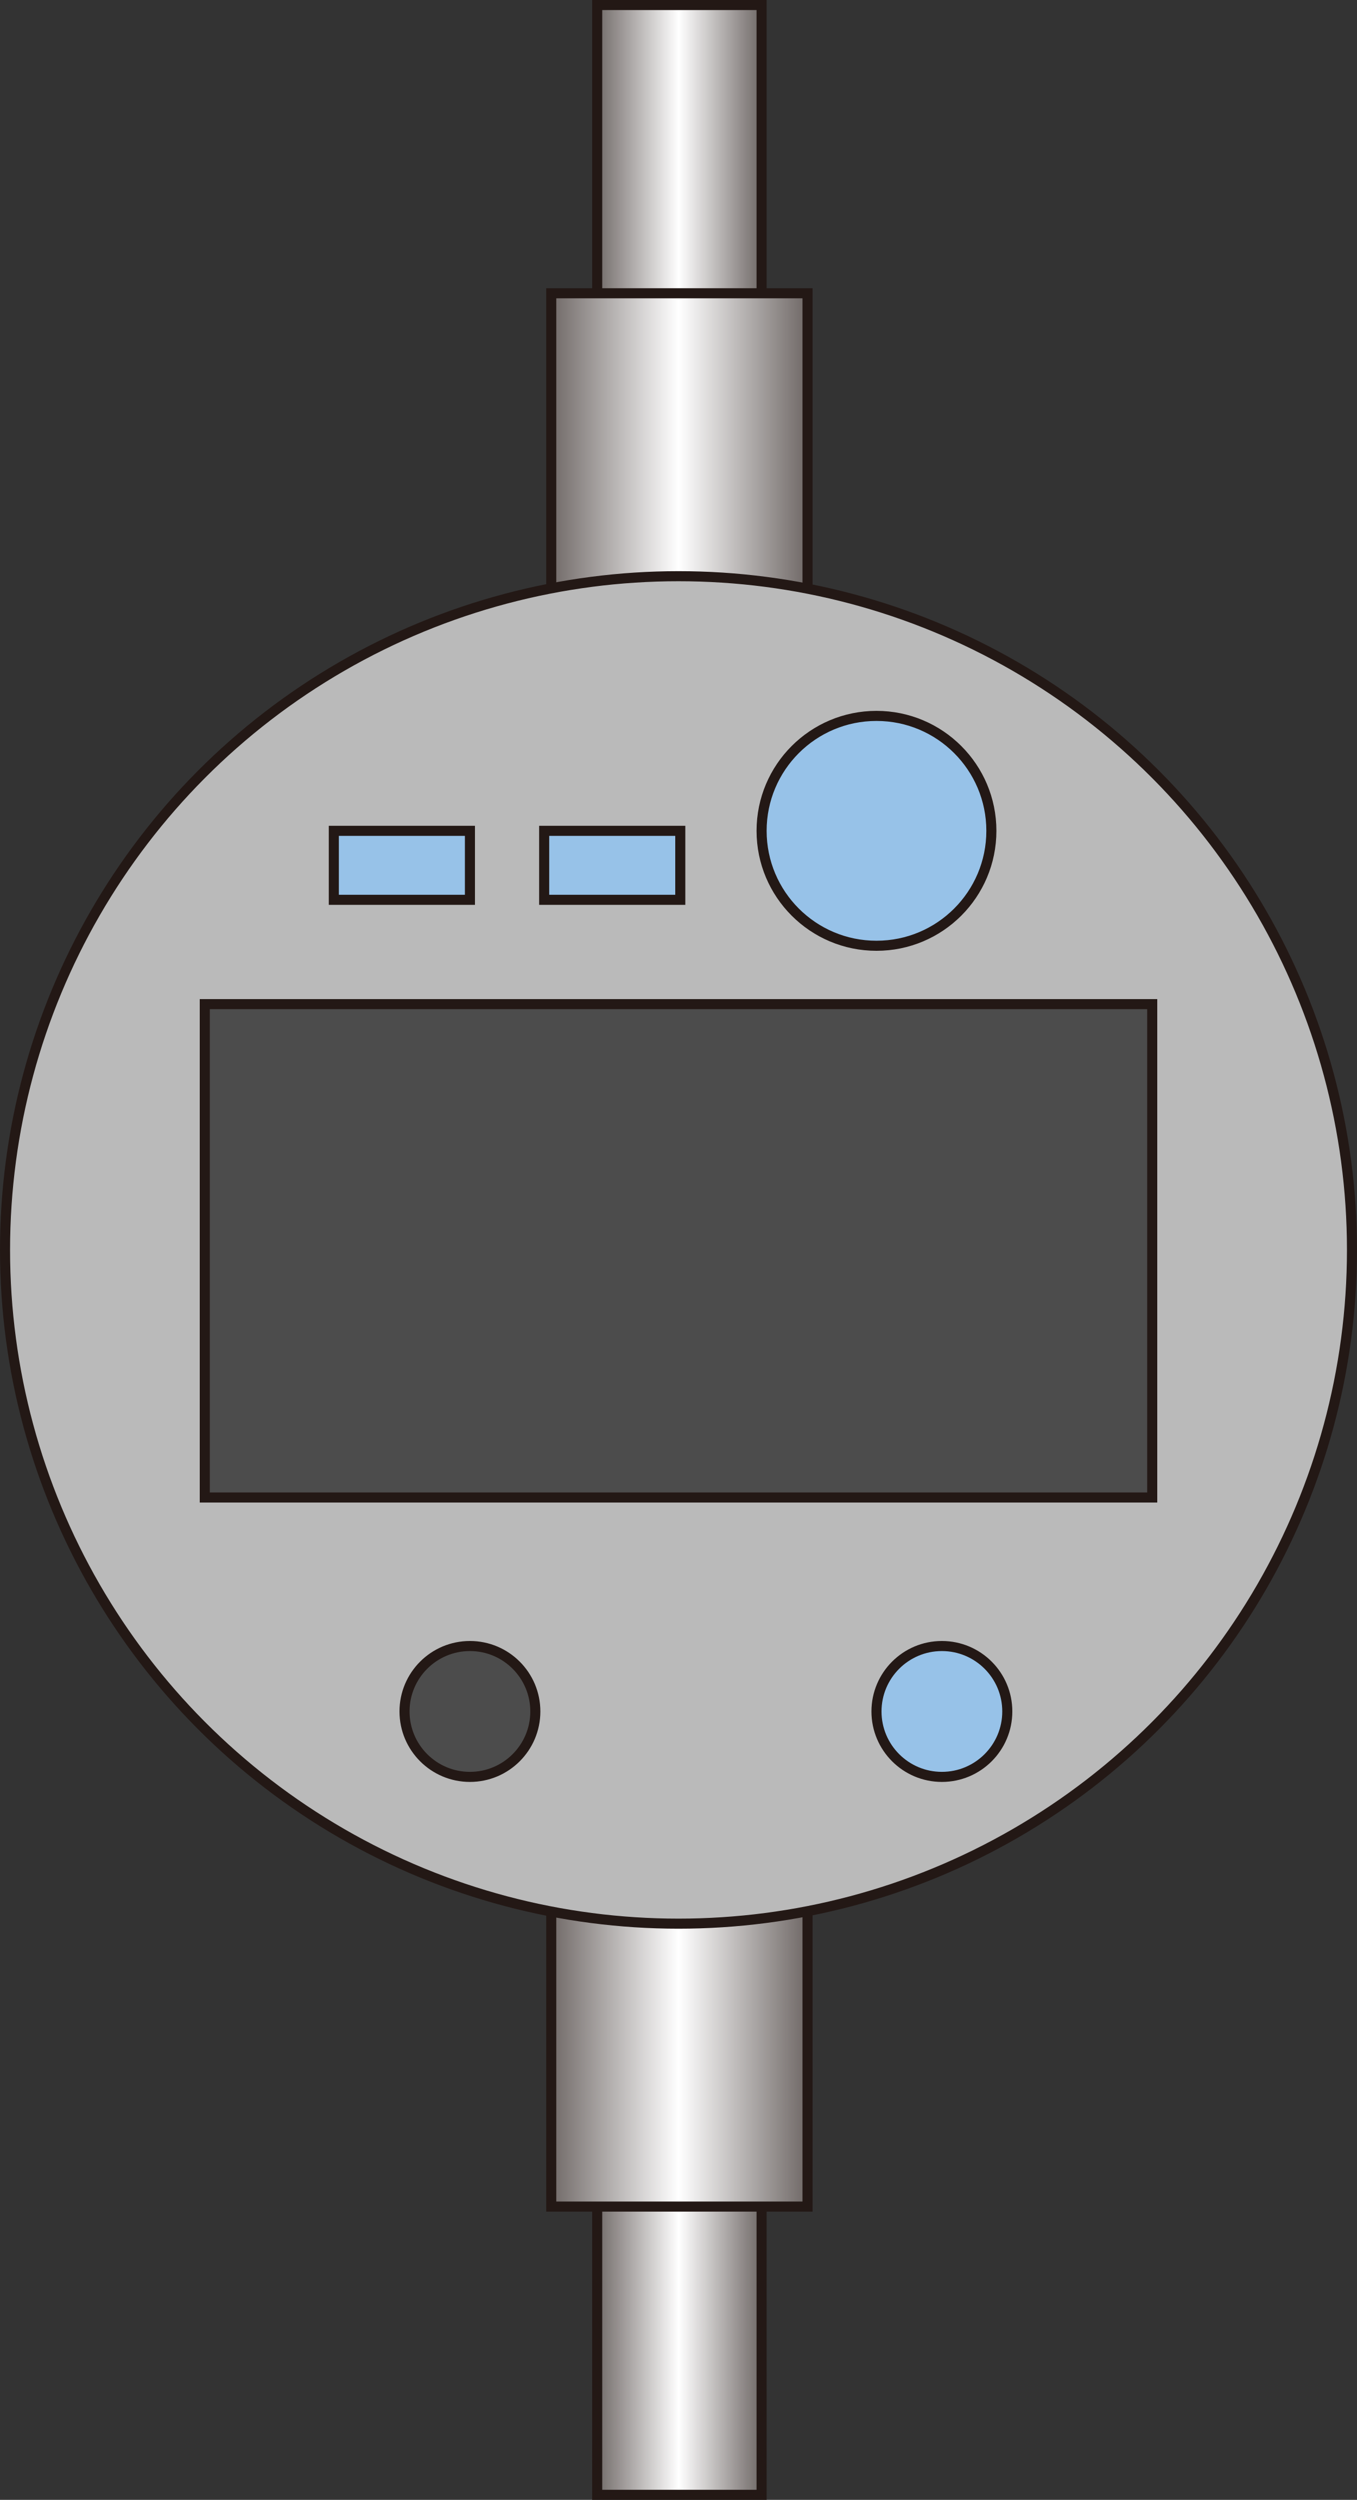 <?xml version="1.0" encoding="UTF-8" standalone="no"?>
<svg
   xmlns:dc="http://purl.org/dc/elements/1.1/"
   xmlns:cc="http://creativecommons.org/ns#"
   xmlns:rdf="http://www.w3.org/1999/02/22-rdf-syntax-ns#"
   xmlns:svg="http://www.w3.org/2000/svg"
   xmlns="http://www.w3.org/2000/svg"
   xmlns:sodipodi="http://sodipodi.sourceforge.net/DTD/sodipodi-0.dtd"
   xmlns:inkscape="http://www.inkscape.org/namespaces/inkscape"
   version="1.1"
   id="图层_1"
   x="0px"
   y="0px"
   width="67.407px"
   height="124.129px"
   viewBox="43.301 279.584 67.407 124.129"
   enable-background="new 43.301 279.584 67.407 124.129"
   xml:space="preserve"
   sodipodi:docname="传感器-05.svg"><rect x="43.301" y="279.584" width="67.407" height="124.129" fill="#333333" stroke="none"/><defs
   id="defs39" /><sodipodi:namedview
   pagecolor="#ffffff"
   bordercolor="#666666"
   borderopacity="1"
   objecttolerance="10"
   gridtolerance="10"
   guidetolerance="10"
   inkscape:pageopacity="0"
   inkscape:pageshadow="2"
   inkscape:window-width="640"
   inkscape:window-height="480"
   id="namedview37" />
<g
   id="g34">
	
		<linearGradient
   id="SVGID_1_"
   gradientUnits="userSpaceOnUse"
   x1="73.484"
   y1="463.545"
   x2="82.814"
   y2="463.545"
   gradientTransform="matrix(0.878 0 0 -0.878 8.401 748.663)">
		<stop
   offset="0"
   style="stop-color:#706967"
   id="stop2" />
		<stop
   offset="0.5"
   style="stop-color:#FFFFFF"
   id="stop4" />
		<stop
   offset="1"
   style="stop-color:#706967"
   id="stop6" />
	</linearGradient>
	
		<rect
   x="72.966"
   y="279.834"
   fill="url(#SVGID_1_)"
   stroke="#231815"
   stroke-width="0.5"
   stroke-miterlimit="10"
   width="8.166"
   height="123.629"
   id="rect9" />
	
		<linearGradient
   id="SVGID_2_"
   gradientUnits="userSpaceOnUse"
   x1="70.914"
   y1="463.545"
   x2="85.383"
   y2="463.545"
   gradientTransform="matrix(0.878 0 0 -0.878 8.401 748.663)">
		<stop
   offset="0"
   style="stop-color:#706967"
   id="stop11" />
		<stop
   offset="0.5"
   style="stop-color:#FFFFFF"
   id="stop13" />
		<stop
   offset="1"
   style="stop-color:#706967"
   id="stop15" />
	</linearGradient>
	
		<rect
   x="70.683"
   y="294.146"
   fill="url(#SVGID_2_)"
   stroke="#231815"
   stroke-width="0.5"
   stroke-miterlimit="10"
   width="12.731"
   height="95.005"
   id="rect18" />
	<circle
   fill="#BABABA"
   stroke="#231815"
   stroke-width="0.5"
   stroke-miterlimit="10"
   cx="77.005"
   cy="341.649"
   r="33.454"
   id="circle20" />
	
		<rect
   x="53.473"
   y="329.444"
   fill="#4C4C4C"
   stroke="#231815"
   stroke-width="0.5"
   stroke-miterlimit="10"
   width="47.063"
   height="24.498"
   id="rect22" />
	
		<rect
   x="59.883"
   y="320.839"
   fill="#97C2E8"
   stroke="#231815"
   stroke-width="0.5"
   stroke-miterlimit="10"
   width="6.761"
   height="3.425"
   id="rect24" />
	
		<rect
   x="70.332"
   y="320.839"
   fill="#97C2E8"
   stroke="#231815"
   stroke-width="0.5"
   stroke-miterlimit="10"
   width="6.761"
   height="3.425"
   id="rect26" />
	<circle
   fill="#97C2E8"
   stroke="#231815"
   stroke-width="0.5"
   stroke-miterlimit="10"
   cx="86.839"
   cy="320.839"
   r="5.707"
   id="circle28" />
	<circle
   fill="#4C4C4C"
   stroke="#231815"
   stroke-width="0.5"
   stroke-miterlimit="10"
   cx="66.644"
   cy="364.566"
   r="3.249"
   id="circle30" />
	<circle
   fill="#97C2E8"
   stroke="#231815"
   stroke-width="0.5"
   stroke-miterlimit="10"
   cx="90.088"
   cy="364.566"
   r="3.249"
   id="circle32" />
</g>
</svg>

